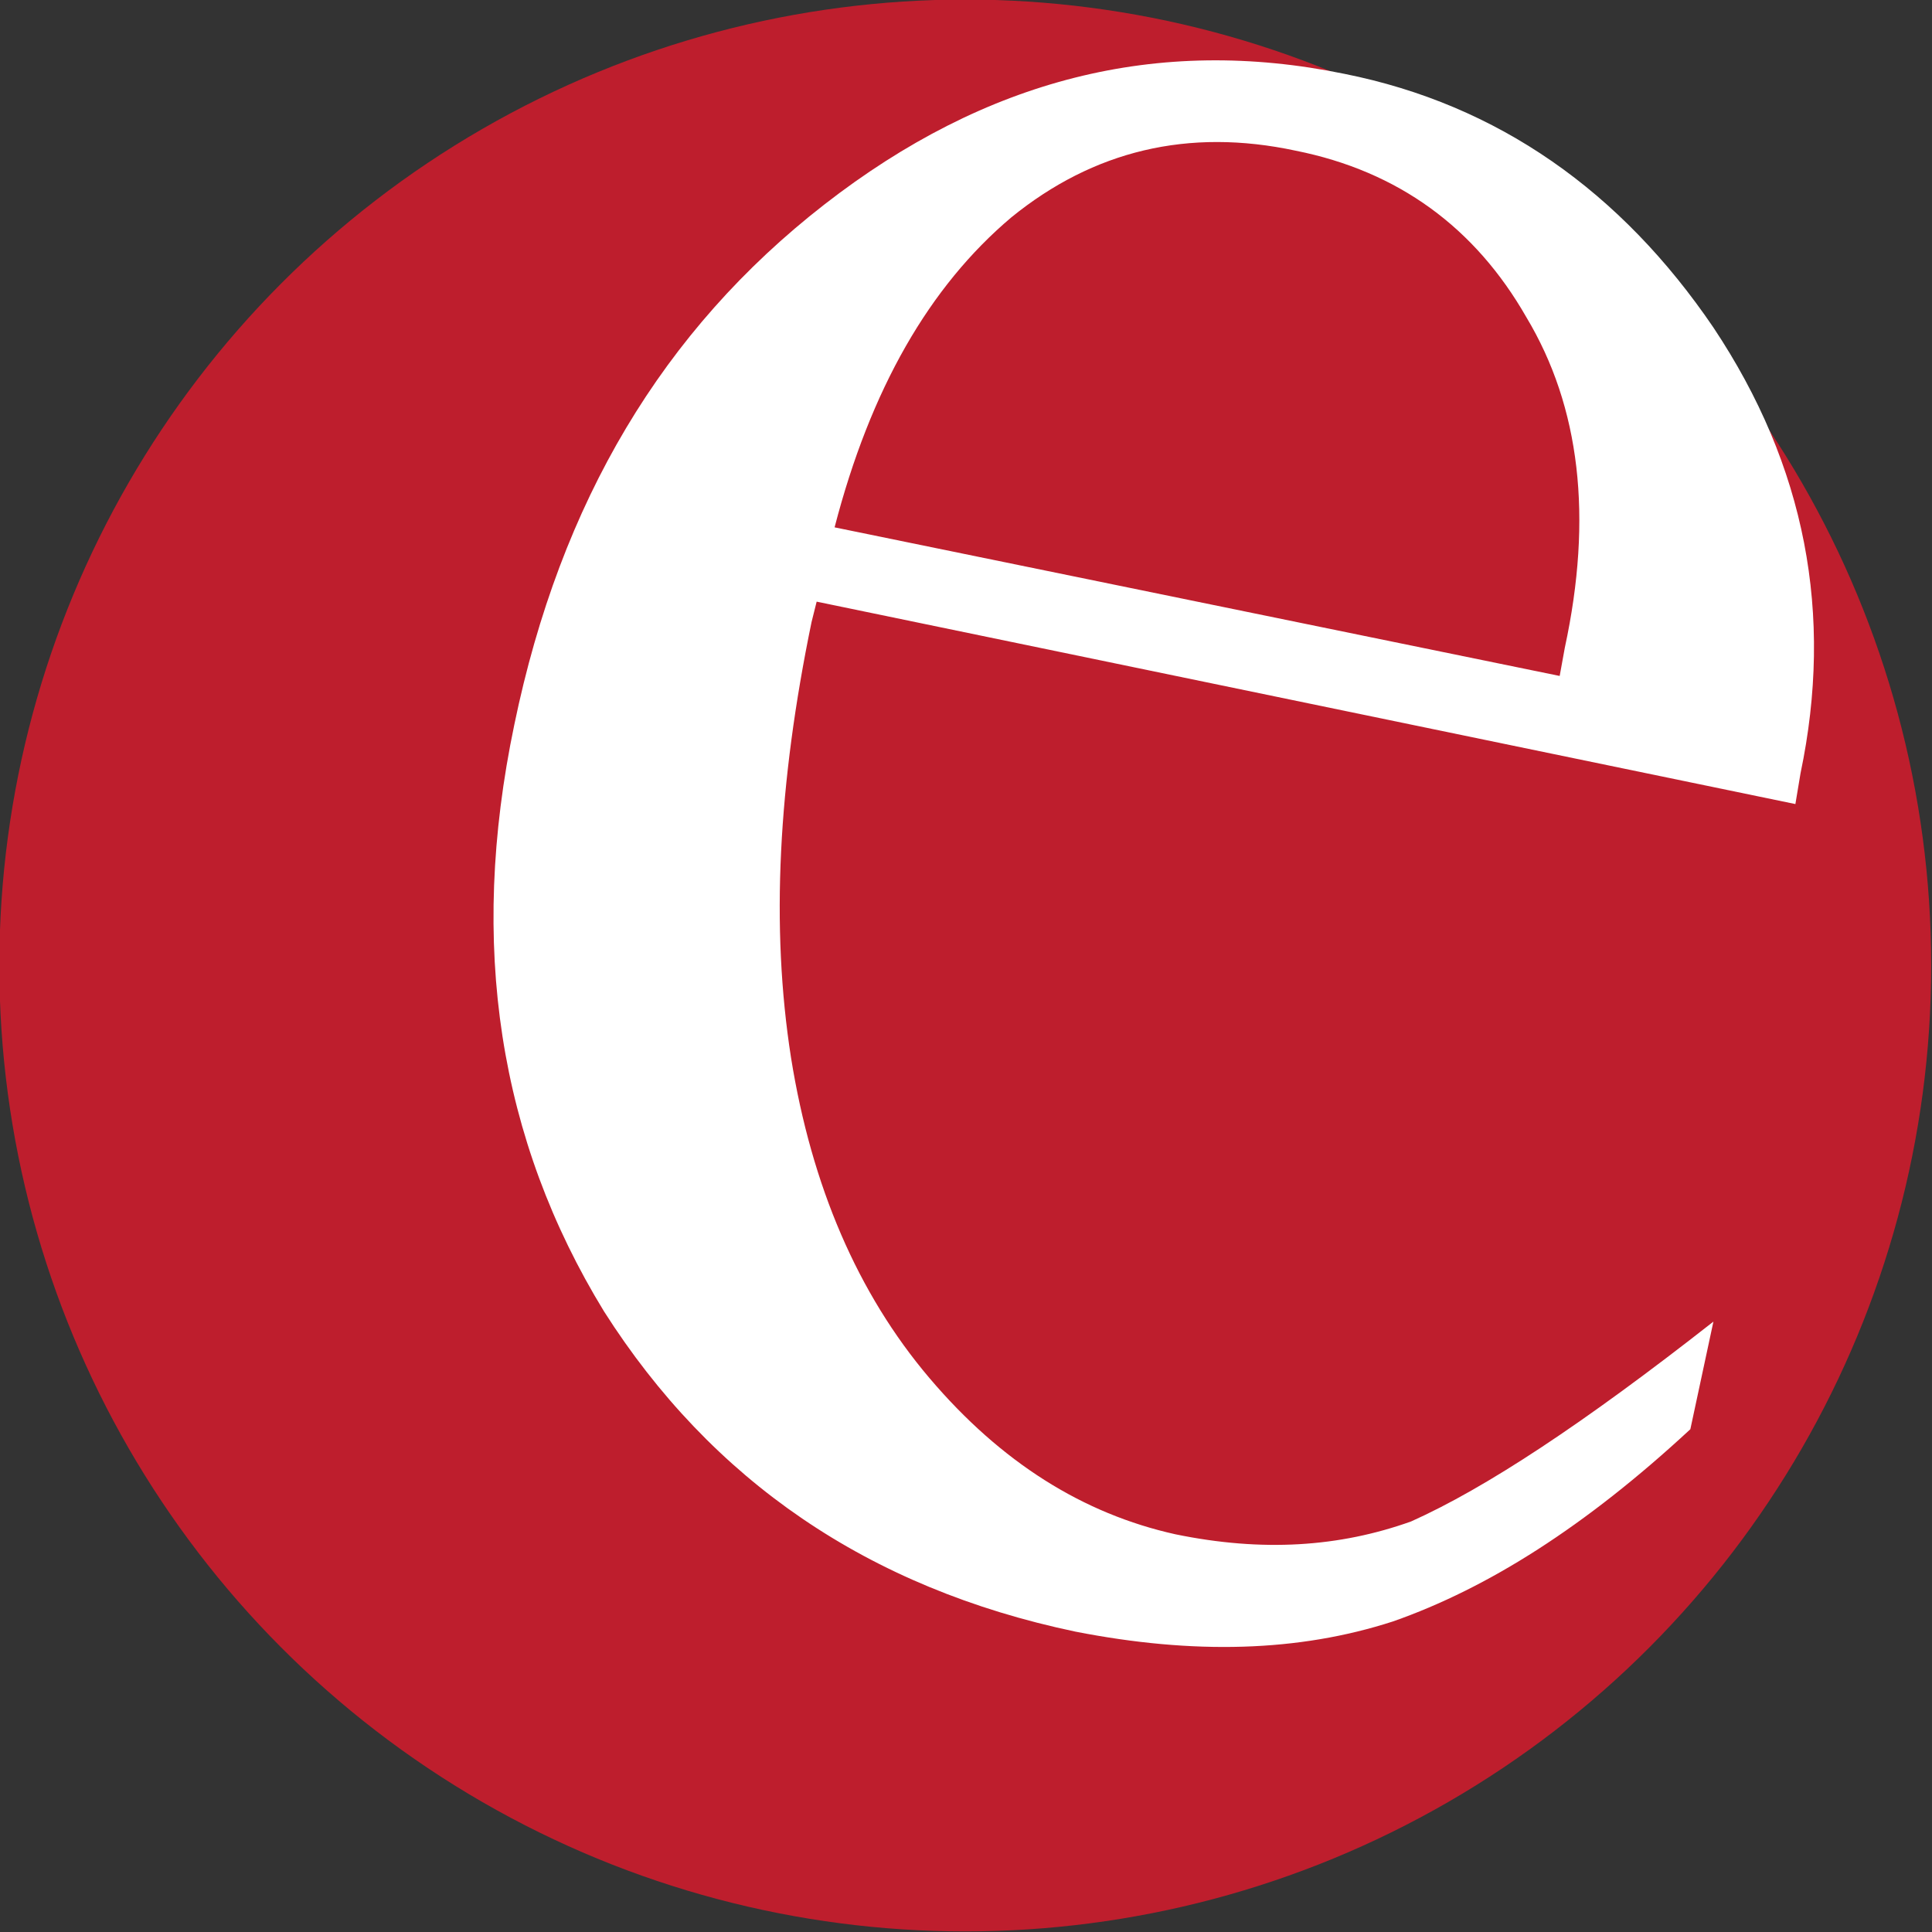 <?xml version="1.0" encoding="UTF-8" standalone="no"?>
<!-- Generator: Adobe Illustrator 22.0.1, SVG Export Plug-In . SVG Version: 6.00 Build 0)  -->

<svg
   xmlns:dc="http://purl.org/dc/elements/1.1/"
   xmlns:cc="http://creativecommons.org/ns#"
   xmlns:rdf="http://www.w3.org/1999/02/22-rdf-syntax-ns#"
   xmlns:svg="http://www.w3.org/2000/svg"
   xmlns="http://www.w3.org/2000/svg"
   xmlns:sodipodi="http://sodipodi.sourceforge.net/DTD/sodipodi-0.dtd"
   xmlns:inkscape="http://www.inkscape.org/namespaces/inkscape"
   version="1.1"
   id="Calque_1"
   x="0px"
   y="0px"
   viewBox="0 0 214.301 214.302"
   xml:space="preserve"
   sodipodi:docname="logo 3.svg"
   width="214.302"
   height="214.302"
   inkscape:version="0.92.3 (2405546, 2018-03-11)"
   inkscape:export-filename="C:\Users\Nathanaël\Documents\Logo\Version en cours\logo 3.png"
   inkscape:export-xdpi="300"
   inkscape:export-ydpi="300"><rect x="0" y="0" width="214.301" height="214.302" fill="#333333" stroke="none"/><defs
   id="defs15" /><sodipodi:namedview
   pagecolor="#ffffff"
   bordercolor="#666666"
   borderopacity="1"
   objecttolerance="10"
   gridtolerance="10"
   guidetolerance="10"
   inkscape:pageopacity="0"
   inkscape:pageshadow="2"
   inkscape:window-width="1920"
   inkscape:window-height="1001"
   id="namedview13"
   showgrid="false"
   inkscape:zoom="2.2425964"
   inkscape:cx="147.92364"
   inkscape:cy="114.52198"
   inkscape:window-x="-9"
   inkscape:window-y="-9"
   inkscape:window-maximized="1"
   inkscape:current-layer="Calque_1" />
<style
   type="text/css"
   id="style2">
	.st0{fill:#BE1E2D;}
	.st1{fill:#FFFFFF;}
</style>
<g
   id="g10"
   transform="matrix(2.842,0,0,2.842,-1090.55,-737.834)">
	<circle
   class="st0"
   cx="421.4"
   cy="297.3"
   r="37.7"
   id="circle4"
   style="fill:#be1e2d" />
	<g
   id="g8">
		<path
   class="st1"
   d="m 450.6,311.2 -0.9,4.2 c -4.1,3.8 -7.9,6.2 -11.6,7.5 -3.7,1.2 -7.8,1.3 -12.4,0.4 -8.1,-1.7 -14.2,-5.9 -18.4,-12.5 -4.1,-6.7 -5.3,-14.3 -3.5,-22.9 1.8,-8.7 5.8,-15.4 12.1,-20.3 6.3,-4.9 13,-6.6 20.3,-5.1 6,1.2 10.8,4.6 14.4,9.9 3.6,5.4 4.7,11.2 3.4,17.4 l -0.2,1.2 -38.2,-7.9 -0.2,0.8 c -1.3,6.3 -1.6,11.9 -0.8,17 0.8,5 2.6,9.2 5.4,12.5 2.8,3.3 6,5.3 9.6,6.1 3.4,0.7 6.4,0.5 9.2,-0.5 2.9,-1.3 6.7,-3.8 11.8,-7.8 z m -34.3,-31 28.3,5.8 0.2,-1.1 c 1.1,-5.1 0.6,-9.4 -1.5,-12.9 -2,-3.5 -5,-5.7 -9,-6.5 -4.2,-0.9 -7.9,0 -11.1,2.6 -3.2,2.7 -5.5,6.7 -6.9,12.1 z"
   id="path6"
   inkscape:connector-curvature="0"
   style="fill:#ffffff" />
	</g>
</g>
</svg>